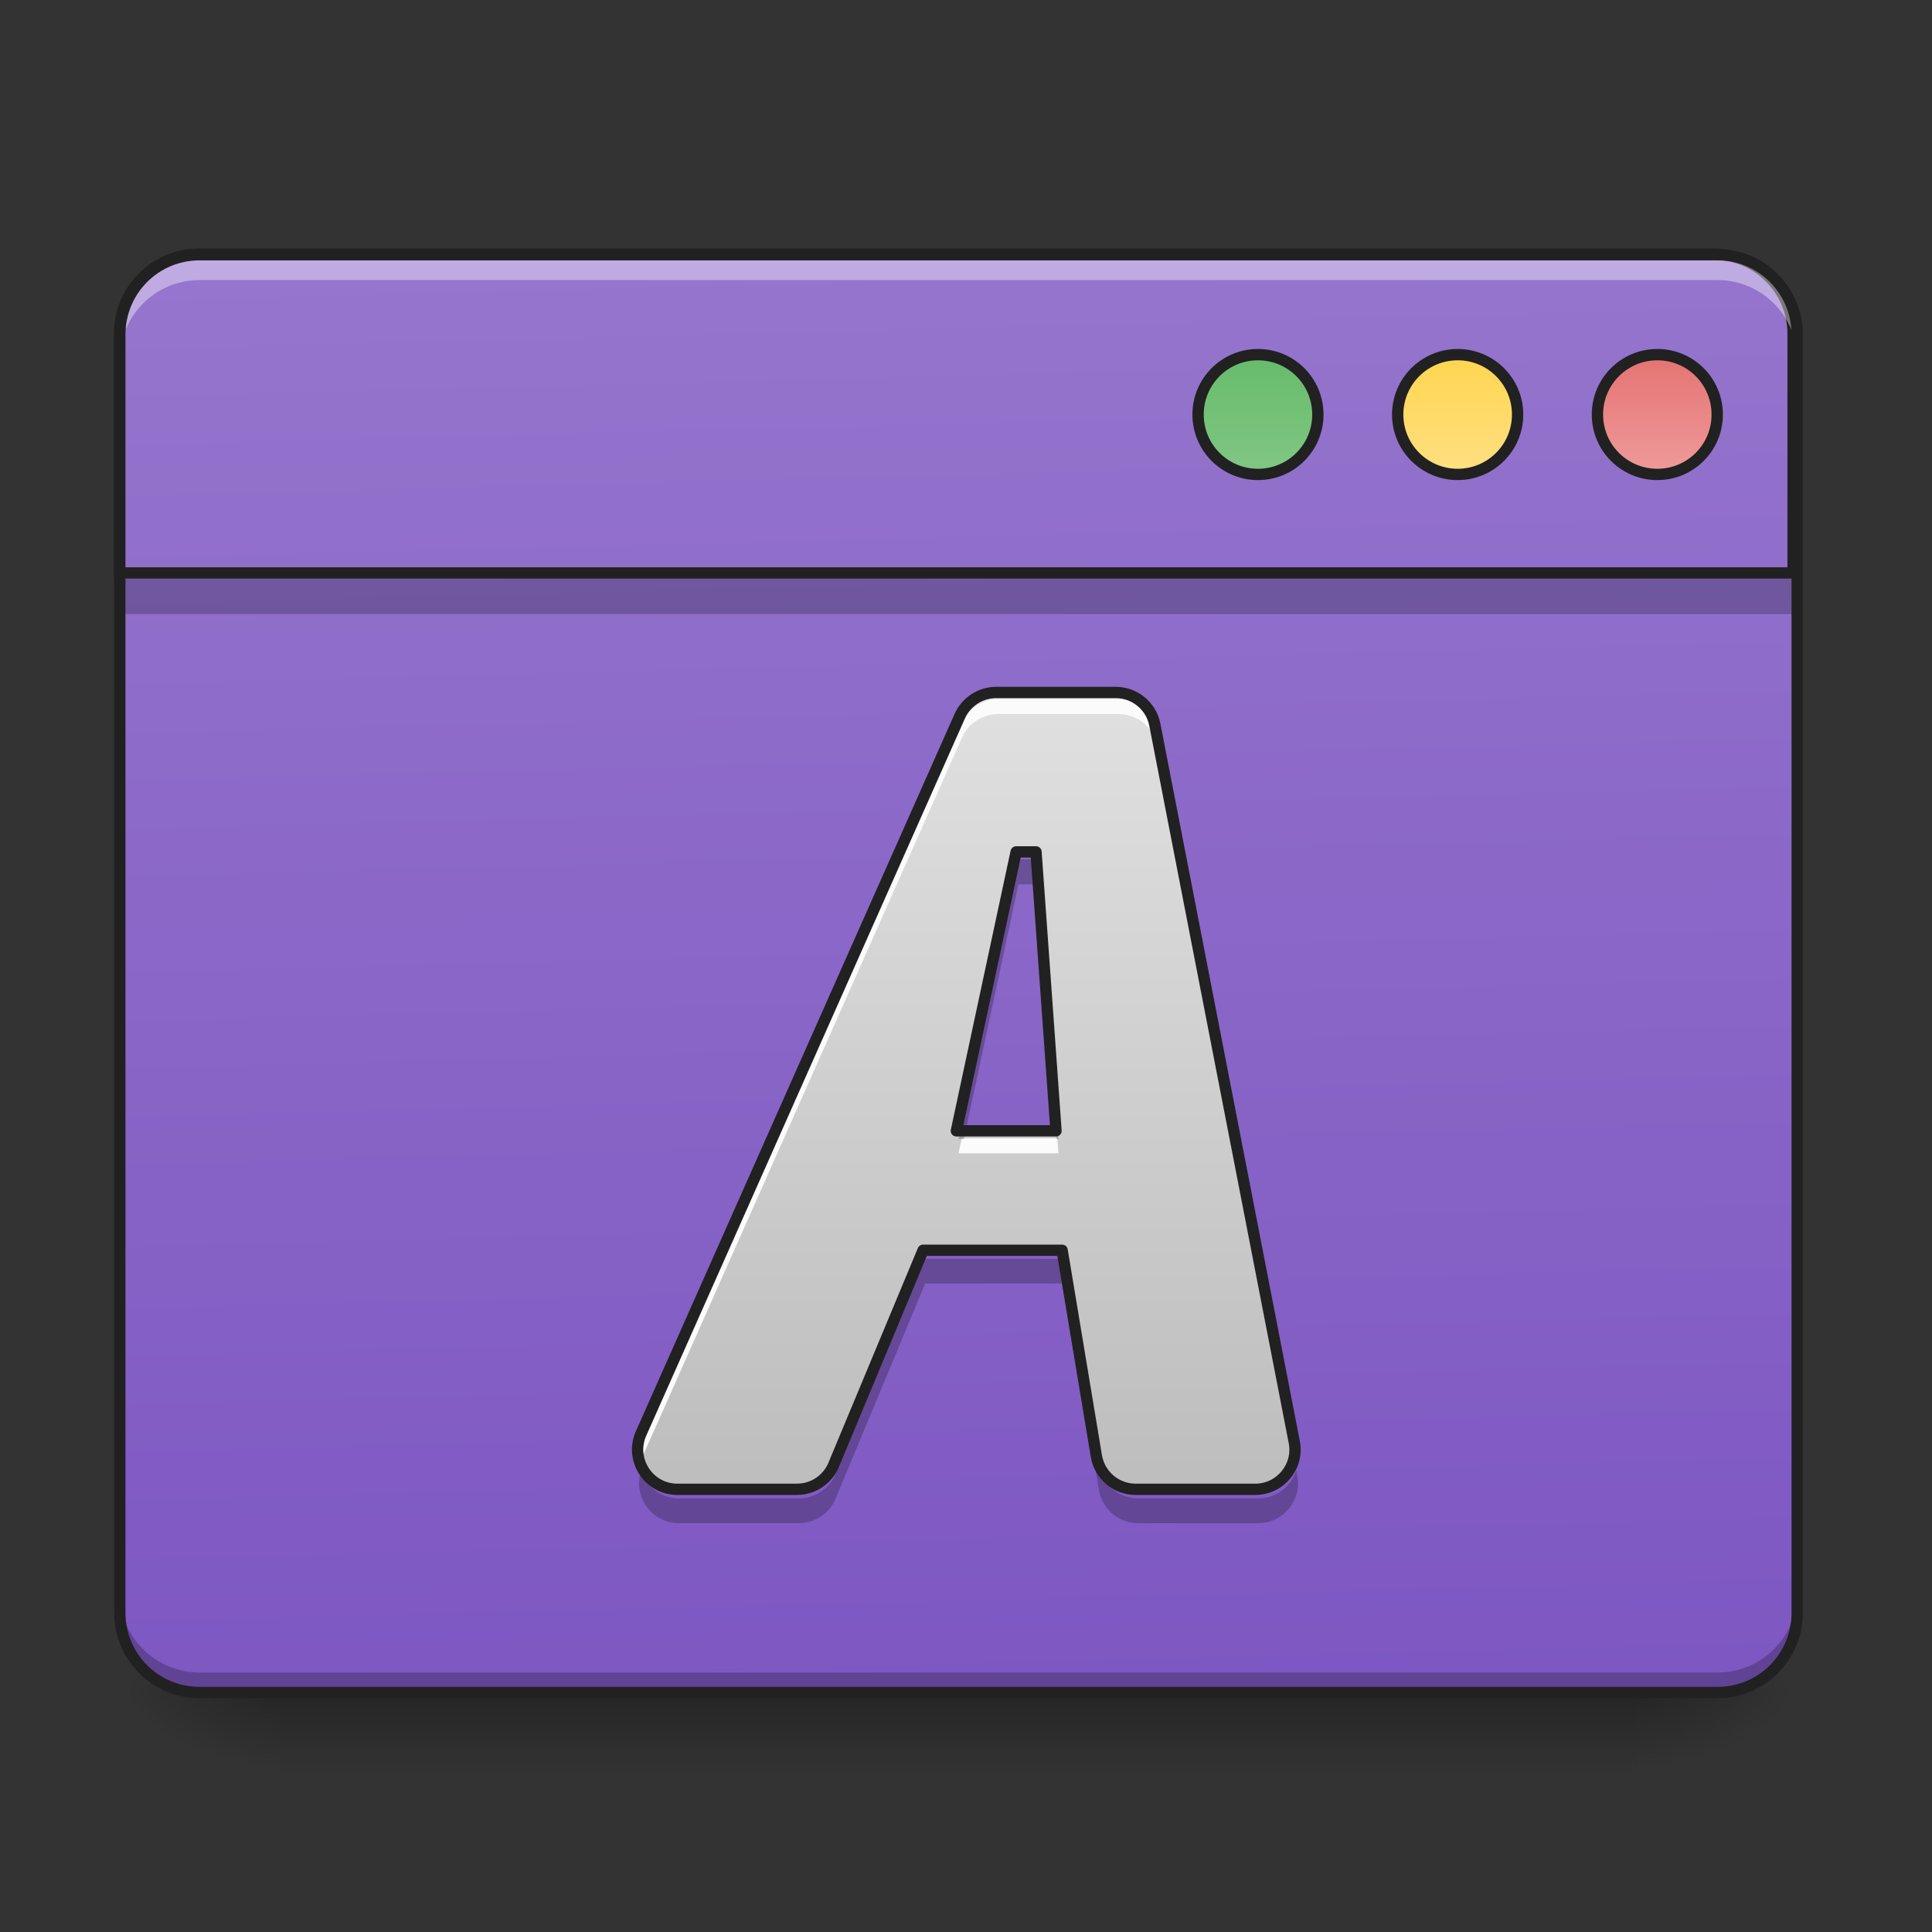 <svg height="64pt" viewBox="0 0 64 64" width="64pt" xmlns="http://www.w3.org/2000/svg" xmlns:xlink="http://www.w3.org/1999/xlink"><rect x="0" y="0" width="64" height="64" fill="#333333" stroke="none"/><linearGradient id="a" gradientUnits="userSpaceOnUse" x1="31.753" x2="31.753" y1="56.068" y2="58.714"><stop offset="0" stop-opacity=".275"/><stop offset="1" stop-opacity="0"/></linearGradient><linearGradient id="b"><stop offset="0" stop-opacity=".314"/><stop offset=".222" stop-opacity=".275"/><stop offset="1" stop-opacity="0"/></linearGradient><radialGradient id="c" cx="450.909" cy="189.579" gradientTransform="matrix(0 -.156 -.281 -0 106.907 127.191)" gradientUnits="userSpaceOnUse" r="21.167" xlink:href="#b"/><radialGradient id="d" cx="450.909" cy="189.579" gradientTransform="matrix(-0 .156 .281 0 -43.401 -15.055)" gradientUnits="userSpaceOnUse" r="21.167" xlink:href="#b"/><radialGradient id="e" cx="450.909" cy="189.579" gradientTransform="matrix(-0 -.156 .281 -0 -43.401 127.191)" gradientUnits="userSpaceOnUse" r="21.167" xlink:href="#b"/><radialGradient id="f" cx="450.909" cy="189.579" gradientTransform="matrix(0 .156 -.281 0 106.907 -15.055)" gradientUnits="userSpaceOnUse" r="21.167" xlink:href="#b"/><linearGradient id="g"><stop offset="0" stop-color="#7e57c2"/><stop offset="1" stop-color="#9575cd"/></linearGradient><linearGradient id="h" gradientTransform="matrix(.151 0 0 .435 -11.708 67.283)" gradientUnits="userSpaceOnUse" x1="306.917" x2="305.955" xlink:href="#g" y1="-25.792" y2="-135.329"/><linearGradient id="i" gradientTransform="matrix(4.556 0 0 13.146 -353.973 2034.18)" gradientUnits="userSpaceOnUse" x1="306.917" x2="305.955" xlink:href="#g" y1="-25.792" y2="-135.329"/><linearGradient id="j" gradientUnits="userSpaceOnUse" x1="333.375" x2="333.375" y1="-121.042" y2="-89.292"><stop offset="0" stop-color="#66bb6a"/><stop offset="1" stop-color="#81c784"/></linearGradient><linearGradient id="k" gradientUnits="userSpaceOnUse" x1="386.292" x2="386.292" y1="-121.042" y2="-89.292"><stop offset="0" stop-color="#ffd54f"/><stop offset="1" stop-color="#ffe082"/></linearGradient><linearGradient id="l" gradientUnits="userSpaceOnUse" x1="439.208" x2="439.208" y1="-121.042" y2="-89.292"><stop offset="0" stop-color="#e57373"/><stop offset="1" stop-color="#ef9a9a"/></linearGradient><linearGradient id="m" gradientUnits="userSpaceOnUse" x1="31.753" x2="31.753" y1="49.453" y2="22.992"><stop offset="0" stop-color="#bdbdbd"/><stop offset="1" stop-color="#e0e0e0"/></linearGradient><path d="m9.262 56.066h44.984v2.648h-44.984zm0 0" fill="url(#a)"/><path d="m54.246 56.066h5.289v-2.645h-5.289zm0 0" fill="url(#c)"/><path d="m9.262 56.066h-5.293v2.648h5.293zm0 0" fill="url(#d)"/><path d="m9.262 56.066h-5.293v-2.645h5.293zm0 0" fill="url(#e)"/><path d="m54.246 56.066h5.289v2.648h-5.289zm0 0" fill="url(#f)"/><path d="m6.613 8.438h50.277c1.461 0 2.645 1.184 2.645 2.648v42.336c0 1.461-1.184 2.645-2.645 2.645h-50.277c-1.461 0-2.645-1.184-2.645-2.645v-42.336c0-1.465 1.184-2.648 2.645-2.648zm0 0" fill="url(#h)"/><path d="m3.969 19.023h55.566v1.32h-55.566zm0 0" fill="#0a0d0e" fill-opacity=".235"/><path d="m6.613 56.094c-1.465 0-2.645-1.18-2.645-2.645v-.688c0 1.465 1.18 2.645 2.645 2.645h50.277c1.465 0 2.645-1.18 2.645-2.645v.688c0 1.465-1.18 2.645-2.645 2.645zm0 0" fill-opacity=".235"/><path d="m199.942 255.094c-44.287 0-79.953 35.666-79.953 80.071v239.977h1679.958v-239.977c0-44.405-35.666-80.071-79.953-80.071zm0 0" fill="url(#i)" stroke="#212121" stroke-linecap="round" stroke-width="11.339" transform="scale(.033)"/><path d="m6.613 8.59c-1.465 0-2.645 1.18-2.645 2.648v.688c0-1.469 1.18-2.648 2.645-2.648h50.277c1.465 0 2.645 1.18 2.645 2.648v-.688c0-1.469-1.18-2.648-2.645-2.648zm0 0" fill="#fff" fill-opacity=".392"/><path d="m6.613 8.25c-1.566 0-2.832 1.27-2.832 2.836v42.336c0 1.566 1.266 2.832 2.832 2.832h50.277c1.566 0 2.832-1.266 2.832-2.832v-42.336c0-1.566-1.266-2.836-2.832-2.836zm0 .375h50.277c1.367 0 2.457 1.094 2.457 2.461v42.336c0 1.367-1.09 2.457-2.457 2.457h-50.277c-1.363 0-2.457-1.09-2.457-2.457v-42.336c0-1.367 1.094-2.461 2.457-2.461zm0 0" fill="#212121"/><g stroke="#212121" stroke-linecap="round"><path d="m333.374-121.04c8.78 0 15.873 7.093 15.873 15.873 0 8.78-7.093 15.873-15.873 15.873-8.78 0-15.873-7.093-15.873-15.873 0-8.78 7.093-15.873 15.873-15.873zm0 0" fill="url(#j)" stroke-width="3" transform="matrix(.125 0 0 .125 0 26.878)"/><path d="m386.307-121.04c8.749 0 15.873 7.093 15.873 15.873 0 8.78-7.124 15.873-15.873 15.873-8.78 0-15.905-7.093-15.905-15.873 0-8.78 7.124-15.873 15.905-15.873zm0 0" fill="url(#k)" stroke-width="3" transform="matrix(.125 0 0 .125 0 26.878)"/><path d="m439.208-121.04c8.78 0 15.873 7.093 15.873 15.873 0 8.78-7.093 15.873-15.873 15.873-8.78 0-15.873-7.093-15.873-15.873 0-8.78 7.093-15.873 15.873-15.873zm0 0" fill="url(#l)" stroke-width="3" transform="matrix(.125 0 0 .125 0 26.878)"/></g><path d="m33.074 22.992c-.52 0-.992.309-1.207.785l-10.582 23.816c-.387.871.25 1.855 1.207 1.855h3.969c.531 0 1.016-.32 1.219-.812l2.969-7.125h4.617l1.137 6.836c.109.637.66 1.102 1.305 1.102h3.969c.832 0 1.457-.758 1.297-1.57l-4.629-23.816c-.121-.621-.668-1.07-1.297-1.07zm.664 5.293h.66l.664 9.262h-3.309zm0 0" fill="url(#m)"/><path d="m33.074 23.156c-.52 0-.992.309-1.207.785l-10.582 23.816c-.117.262-.141.531-.09.781.016-.094.047-.191.09-.289l10.582-23.812c.215-.48.688-.785 1.207-.785h3.973c.629 0 1.176.445 1.297 1.066l4.629 23.816v.008c.031-.16.035-.332 0-.504l-4.629-23.812c-.121-.621-.668-1.07-1.297-1.07zm-1.215 14.551-.105.496h3.309l-.039-.496zm0 0" fill="#fbfbfb"/><path d="m33.738 28.469-1.984 9.262h.176l1.809-8.438h.66l.602 8.438h.062l-.664-9.262zm-3.09 13.23-2.969 7.125c-.203.492-.688.812-1.219.812h-3.969c-.605 0-1.086-.398-1.254-.91-.277.84.344 1.73 1.254 1.73h3.969c.531 0 1.016-.32 1.219-.812l2.969-7.125h4.617l1.137 6.836c.109.637.66 1.102 1.305 1.102h3.969c.832 0 1.457-.758 1.297-1.57l-.035-.18c-.164.531-.66.93-1.262.93h-3.969c-.645 0-1.195-.469-1.305-1.105l-1.137-6.832zm0 0" fill-opacity=".235"/><path d="m999.944 695.13c-15.707 0-29.997 9.33-36.493 23.738l-319.93 720.049c-11.692 26.336 7.558 56.097 36.493 56.097h119.989c16.061 0 30.706-9.684 36.847-24.565l89.755-215.413h139.593l34.367 206.673c3.307 19.25 19.959 33.304 39.445 33.304h119.989c25.155 0 44.051-22.911 39.209-47.476l-139.947-720.049c-3.661-18.778-20.195-32.359-39.209-32.359zm20.077 160.024h19.959l20.077 280.013h-100.03zm0 0" fill="none" stroke="#212121" stroke-linecap="round" stroke-linejoin="round" stroke-width="11.339" transform="scale(.033)"/></svg>